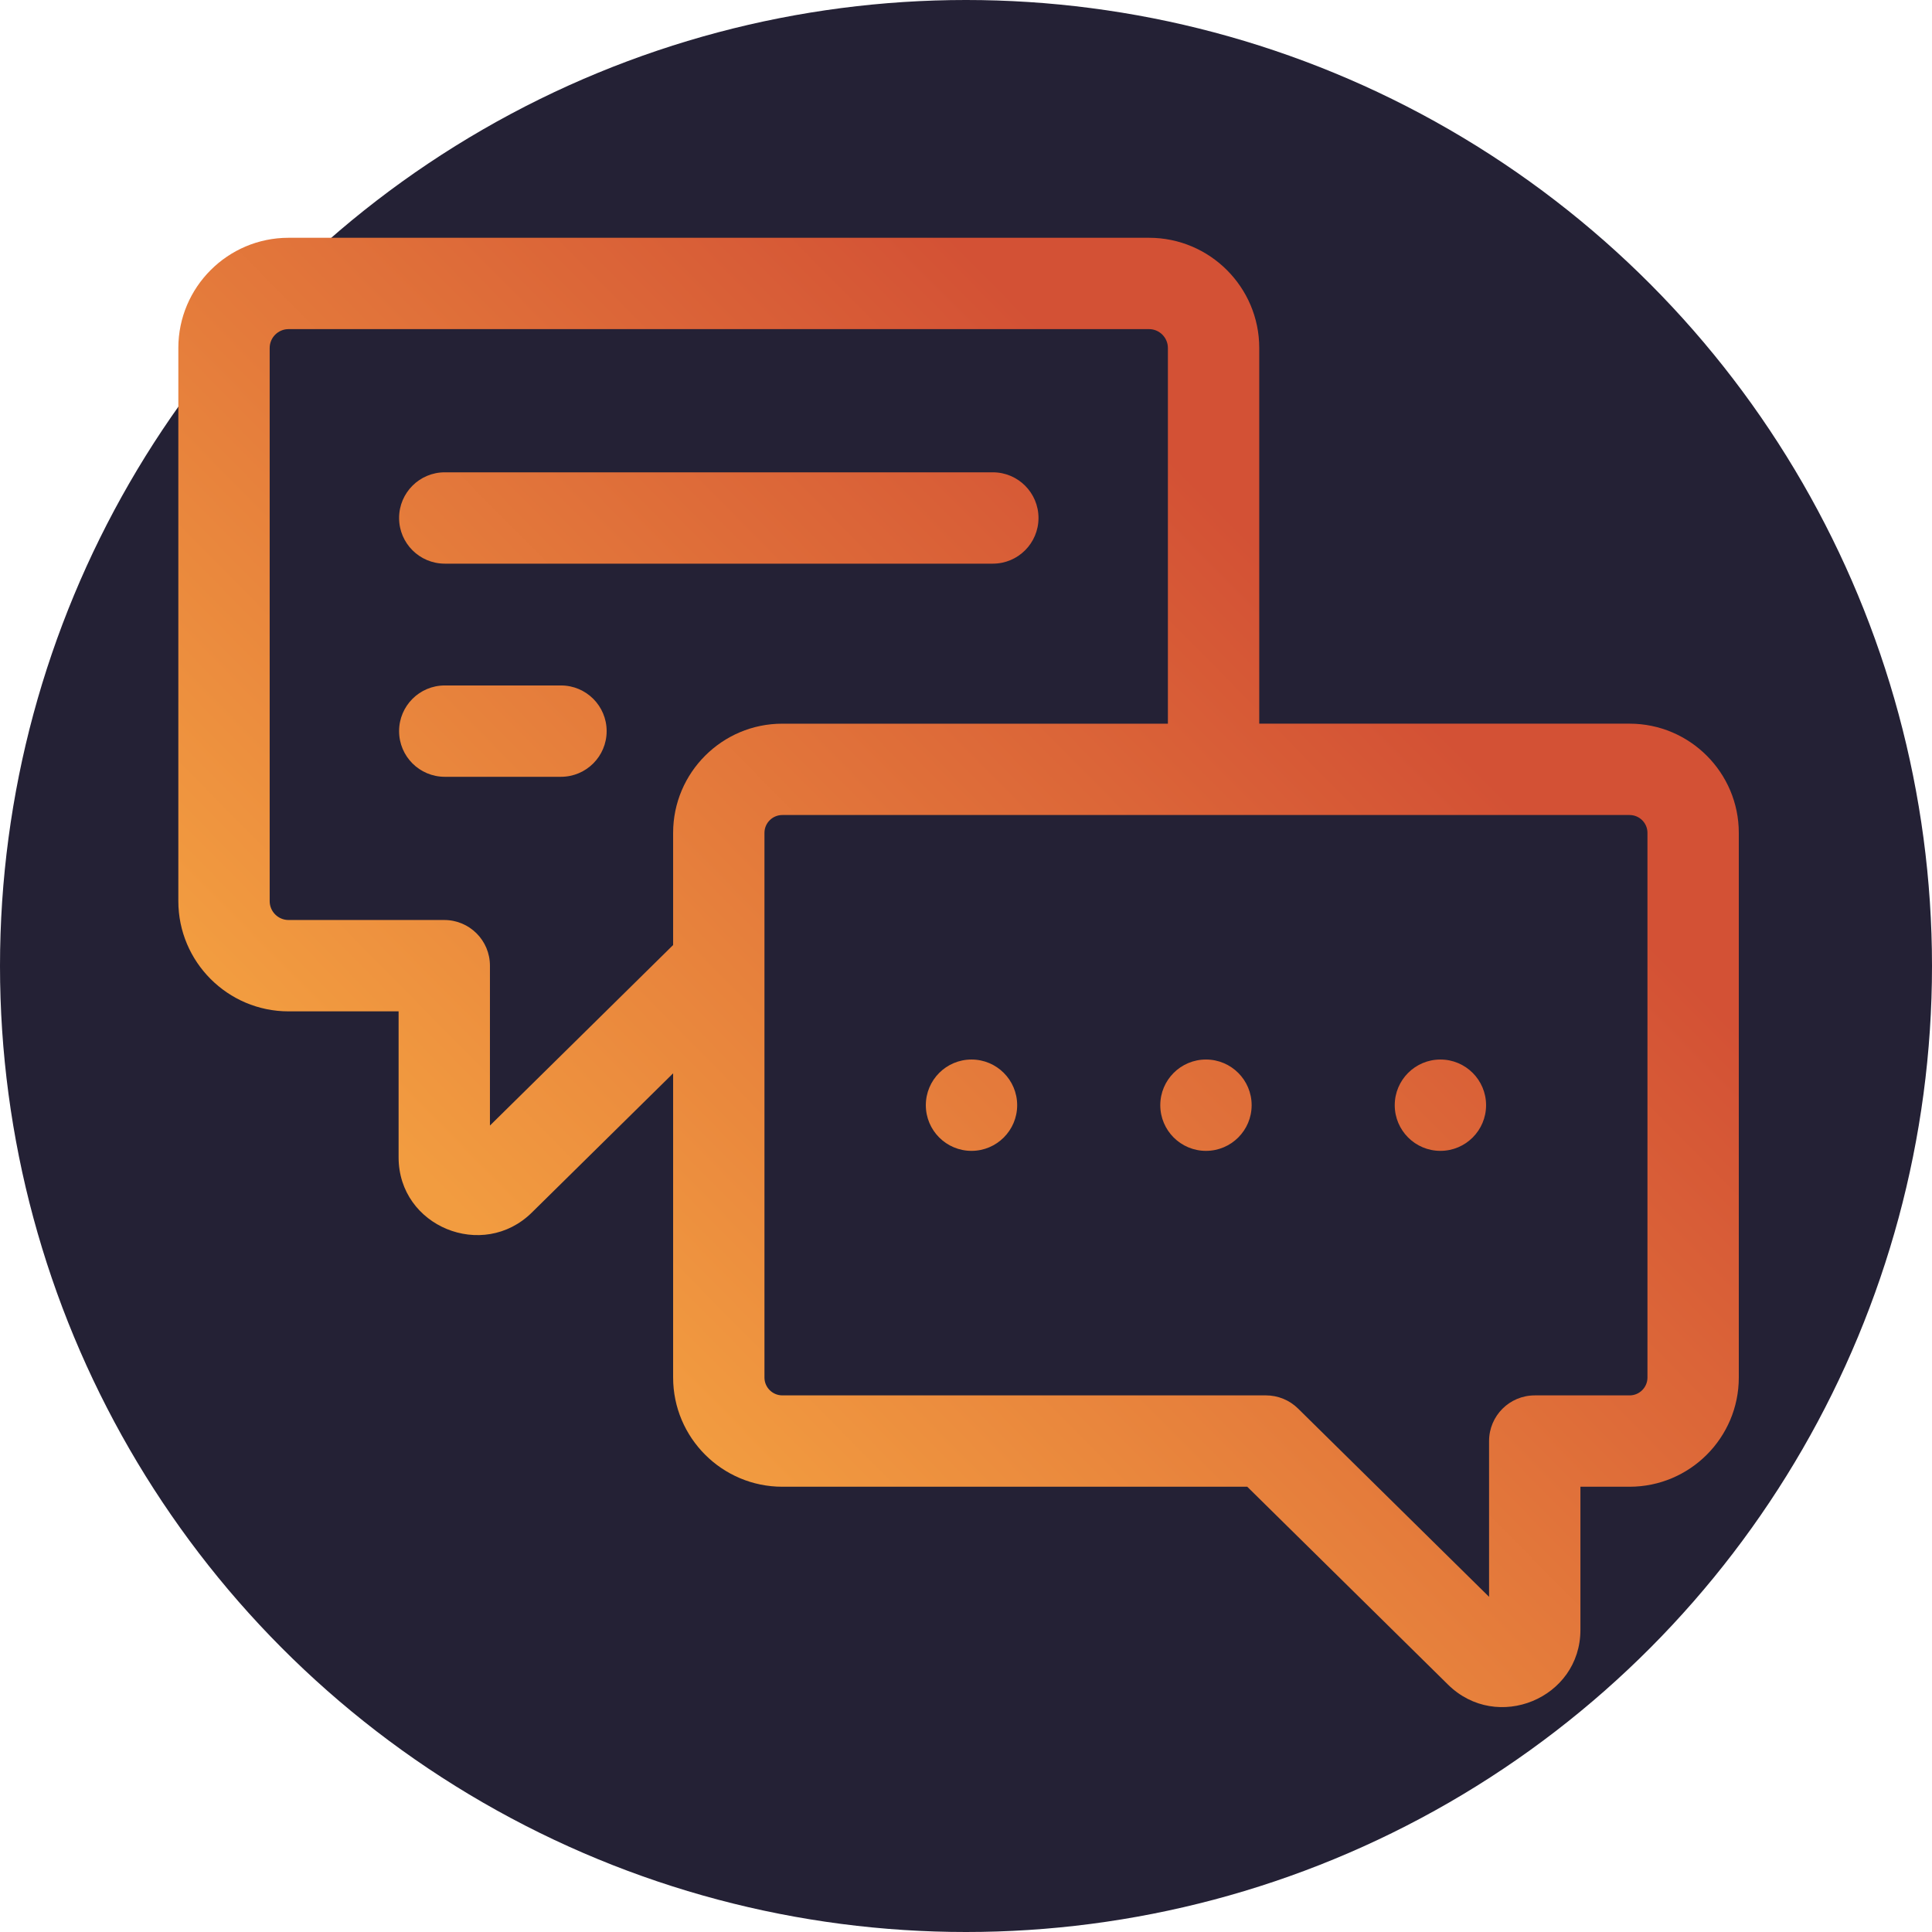 <svg width="130" height="130" viewBox="0 0 130 130" fill="none" xmlns="http://www.w3.org/2000/svg">
<circle cx="65" cy="65" r="65" fill="#242135"/>
<path d="M109.651 48.694H84.732V23.415C84.732 19.325 81.405 16 77.317 16H19.415C15.327 16 12 19.325 12 23.415V60.635C12 64.724 15.327 68.052 19.415 68.052H26.821V77.877C26.821 82.535 32.491 84.839 35.786 81.59L45.293 72.221V92.69C45.293 96.743 48.589 100.039 52.642 100.039H83.925L97.436 113.356C100.721 116.594 106.343 114.293 106.343 109.667V100.039H109.651C113.704 100.039 117 96.743 117 92.69V56.041C117 51.991 113.704 48.694 109.651 48.694ZM45.293 56.041V63.589L32.967 75.736V64.978C32.967 63.279 31.593 61.905 29.894 61.905H19.415C18.716 61.905 18.146 61.335 18.146 60.635V23.415C18.146 22.716 18.716 22.146 19.415 22.146H77.317C78.016 22.146 78.585 22.716 78.585 23.415V48.695H52.642C48.589 48.694 45.293 51.991 45.293 56.041ZM110.854 92.69C110.854 93.354 110.315 93.893 109.651 93.893H103.269C101.573 93.893 100.196 95.267 100.196 96.966V107.447L87.34 94.775C86.766 94.21 85.992 93.892 85.182 93.892H52.642C51.978 93.892 51.439 93.354 51.439 92.69C51.439 91.331 51.439 57.541 51.439 56.041C51.439 55.379 51.978 54.841 52.642 54.841H109.651C110.315 54.841 110.854 55.379 110.854 56.041V92.69Z" fill="url(#paint0_linear)"/>
<path d="M69.878 34.854C69.878 33.157 68.502 31.781 66.805 31.781H29.927C28.23 31.781 26.854 33.157 26.854 34.854C26.854 36.552 28.23 37.927 29.927 37.927H66.805C68.502 37.928 69.878 36.552 69.878 34.854Z" fill="url(#paint1_linear)"/>
<path d="M37.746 46.123H29.927C28.23 46.123 26.854 47.498 26.854 49.196C26.854 50.893 28.23 52.269 29.927 52.269H37.746C39.444 52.269 40.82 50.893 40.82 49.196C40.82 47.498 39.444 46.123 37.746 46.123Z" fill="url(#paint2_linear)"/>
<path d="M65.37 71.293C63.673 71.293 62.297 72.669 62.297 74.366C62.297 76.063 63.673 77.439 65.37 77.439C67.067 77.439 68.443 76.063 68.443 74.366C68.443 72.669 67.067 71.293 65.37 71.293Z" fill="url(#paint3_linear)"/>
<path d="M81.147 71.293C79.449 71.293 78.073 72.669 78.073 74.366C78.073 76.063 79.449 77.439 81.147 77.439C82.844 77.439 84.22 76.063 84.22 74.366C84.22 72.669 82.844 71.293 81.147 71.293Z" fill="url(#paint4_linear)"/>
<path d="M96.922 71.293C95.225 71.293 93.849 72.669 93.849 74.366C93.849 76.063 95.225 77.439 96.922 77.439C98.619 77.439 99.995 76.063 99.995 74.366C99.995 72.669 98.619 71.293 96.922 71.293Z" fill="url(#paint5_linear)"/>
<defs>
<linearGradient id="paint0_linear" x1="40.283" y1="91.043" x2="89.958" y2="41.906" gradientUnits="userSpaceOnUse">
<stop stop-color="#F29C40"/>
<stop offset="1" stop-color="#D35135"/>
</linearGradient>
<linearGradient id="paint1_linear" x1="40.283" y1="91.043" x2="89.958" y2="41.906" gradientUnits="userSpaceOnUse">
<stop stop-color="#F29C40"/>
<stop offset="1" stop-color="#D35135"/>
</linearGradient>
<linearGradient id="paint2_linear" x1="40.283" y1="91.043" x2="89.958" y2="41.906" gradientUnits="userSpaceOnUse">
<stop stop-color="#F29C40"/>
<stop offset="1" stop-color="#D35135"/>
</linearGradient>
<linearGradient id="paint3_linear" x1="40.283" y1="91.043" x2="89.958" y2="41.906" gradientUnits="userSpaceOnUse">
<stop stop-color="#F29C40"/>
<stop offset="1" stop-color="#D35135"/>
</linearGradient>
<linearGradient id="paint4_linear" x1="40.283" y1="91.043" x2="89.958" y2="41.906" gradientUnits="userSpaceOnUse">
<stop stop-color="#F29C40"/>
<stop offset="1" stop-color="#D35135"/>
</linearGradient>
<linearGradient id="paint5_linear" x1="40.283" y1="91.043" x2="89.958" y2="41.906" gradientUnits="userSpaceOnUse">
<stop stop-color="#F29C40"/>
<stop offset="1" stop-color="#D35135"/>
</linearGradient>
</defs>
</svg>

